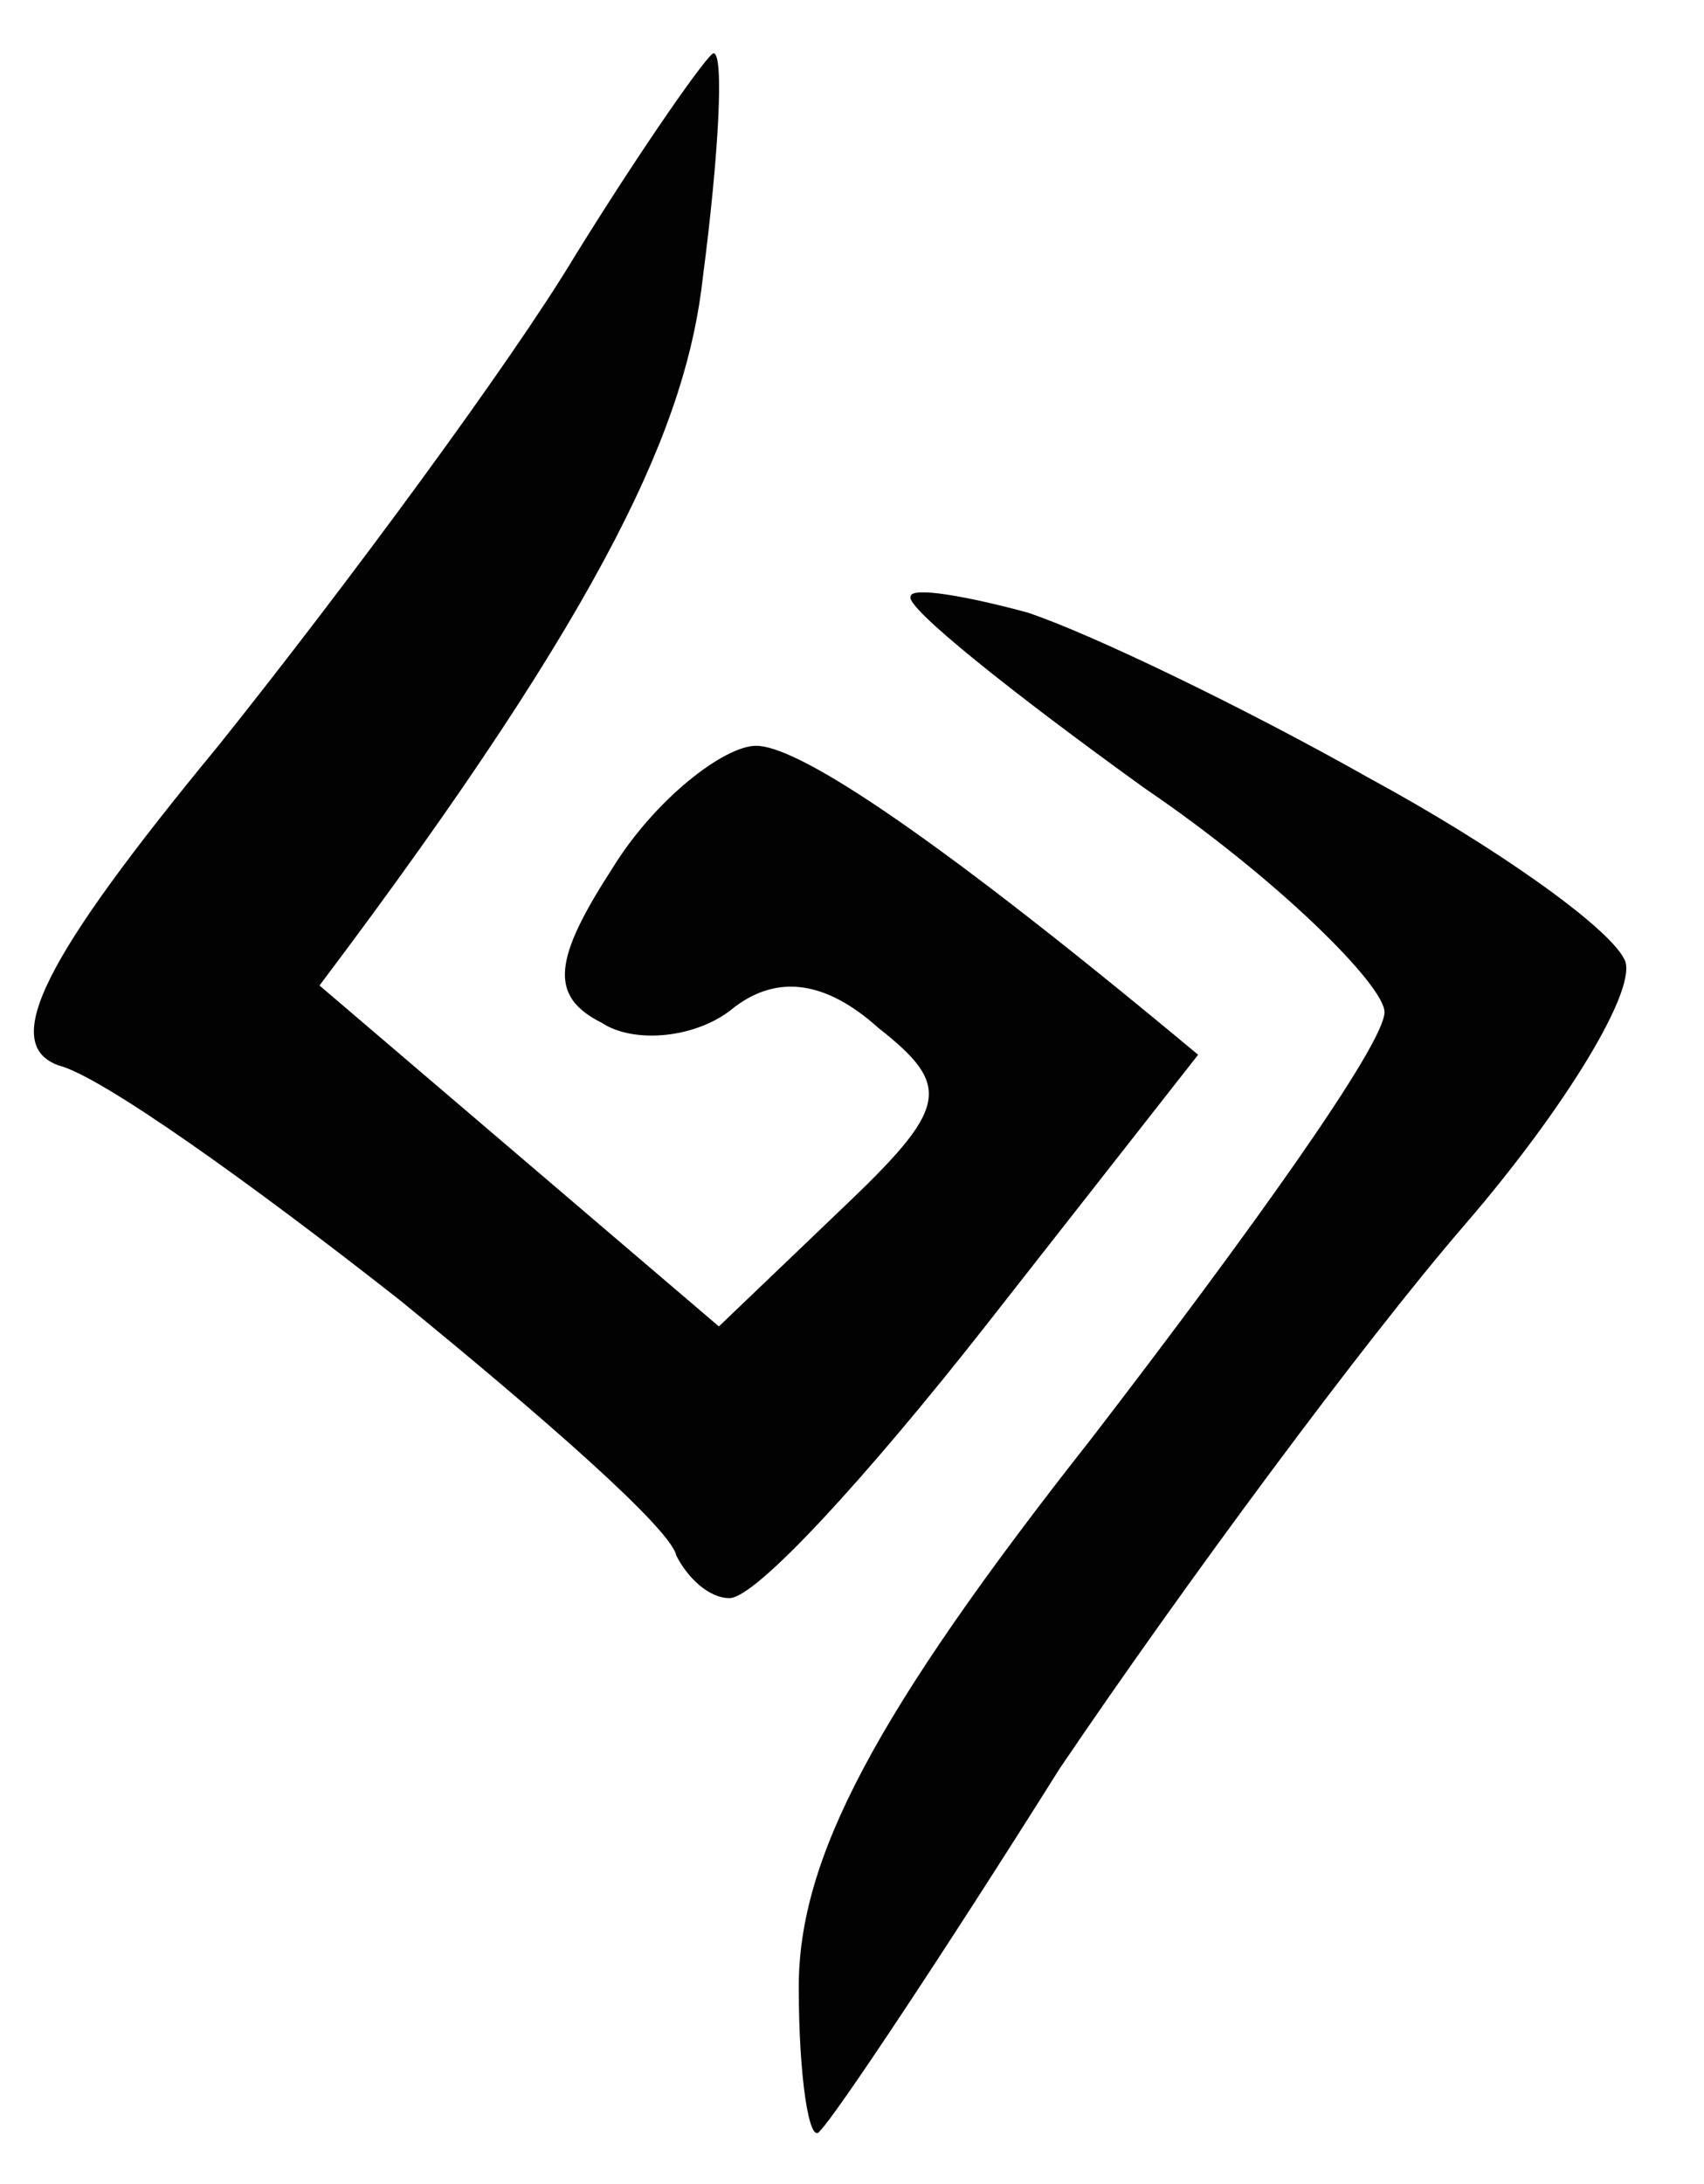 <svg version="1.2" xmlns="http://www.w3.org/2000/svg" viewBox="0 0 32 41" width="32" height="41">
	<title>Image Layer copy 3</title>
	<style>
		.s0 { opacity: .99;fill: currentColor }
	</style>
	<path id="Path 0"  class="s0" d="m10.8 4.8c-1.2 2-4.3 6.2-6.7 9.2-3.3 4-4.1 5.6-3 6 0.8 0.2 3.6 2.2 6.4 4.4 2.7 2.2 5.1 4.3 5.2 4.8 0.2 0.4 0.6 0.8 1 0.8 0.5 0 2.6-2.3 4.8-5.1l4-5.1c-5.4-4.5-7.6-5.8-8.3-5.8-0.6 0-1.9 1-2.7 2.3-1.1 1.7-1.2 2.4-0.2 2.9 0.6 0.4 1.8 0.3 2.5-0.3 0.8-0.6 1.7-0.5 2.7 0.4 1.4 1.1 1.3 1.5-0.7 3.4l-2.3 2.2-7.5-6.4c5.5-7.3 6.9-10.6 7.2-13.3 0.3-2.3 0.4-4.2 0.2-4.2-0.1 0-1.3 1.7-2.6 3.8zm6.3 6.4c-0.1 0.2 1.9 1.8 4.4 3.6 2.5 1.7 4.5 3.7 4.5 4.2 0 0.6-2.5 4.1-5.5 8-4.1 5.2-5.5 7.9-5.5 10.3 0 1.7 0.2 3 0.4 2.7 0.3-0.3 2.3-3.3 4.5-6.8 2.3-3.4 5.7-8 7.6-10.2 1.9-2.2 3.3-4.5 3-5-0.3-0.6-2.4-2.1-4.8-3.4-2.3-1.3-5.2-2.7-6.4-3.1-1.1-0.3-2.2-0.5-2.2-0.3z"/>
</svg>